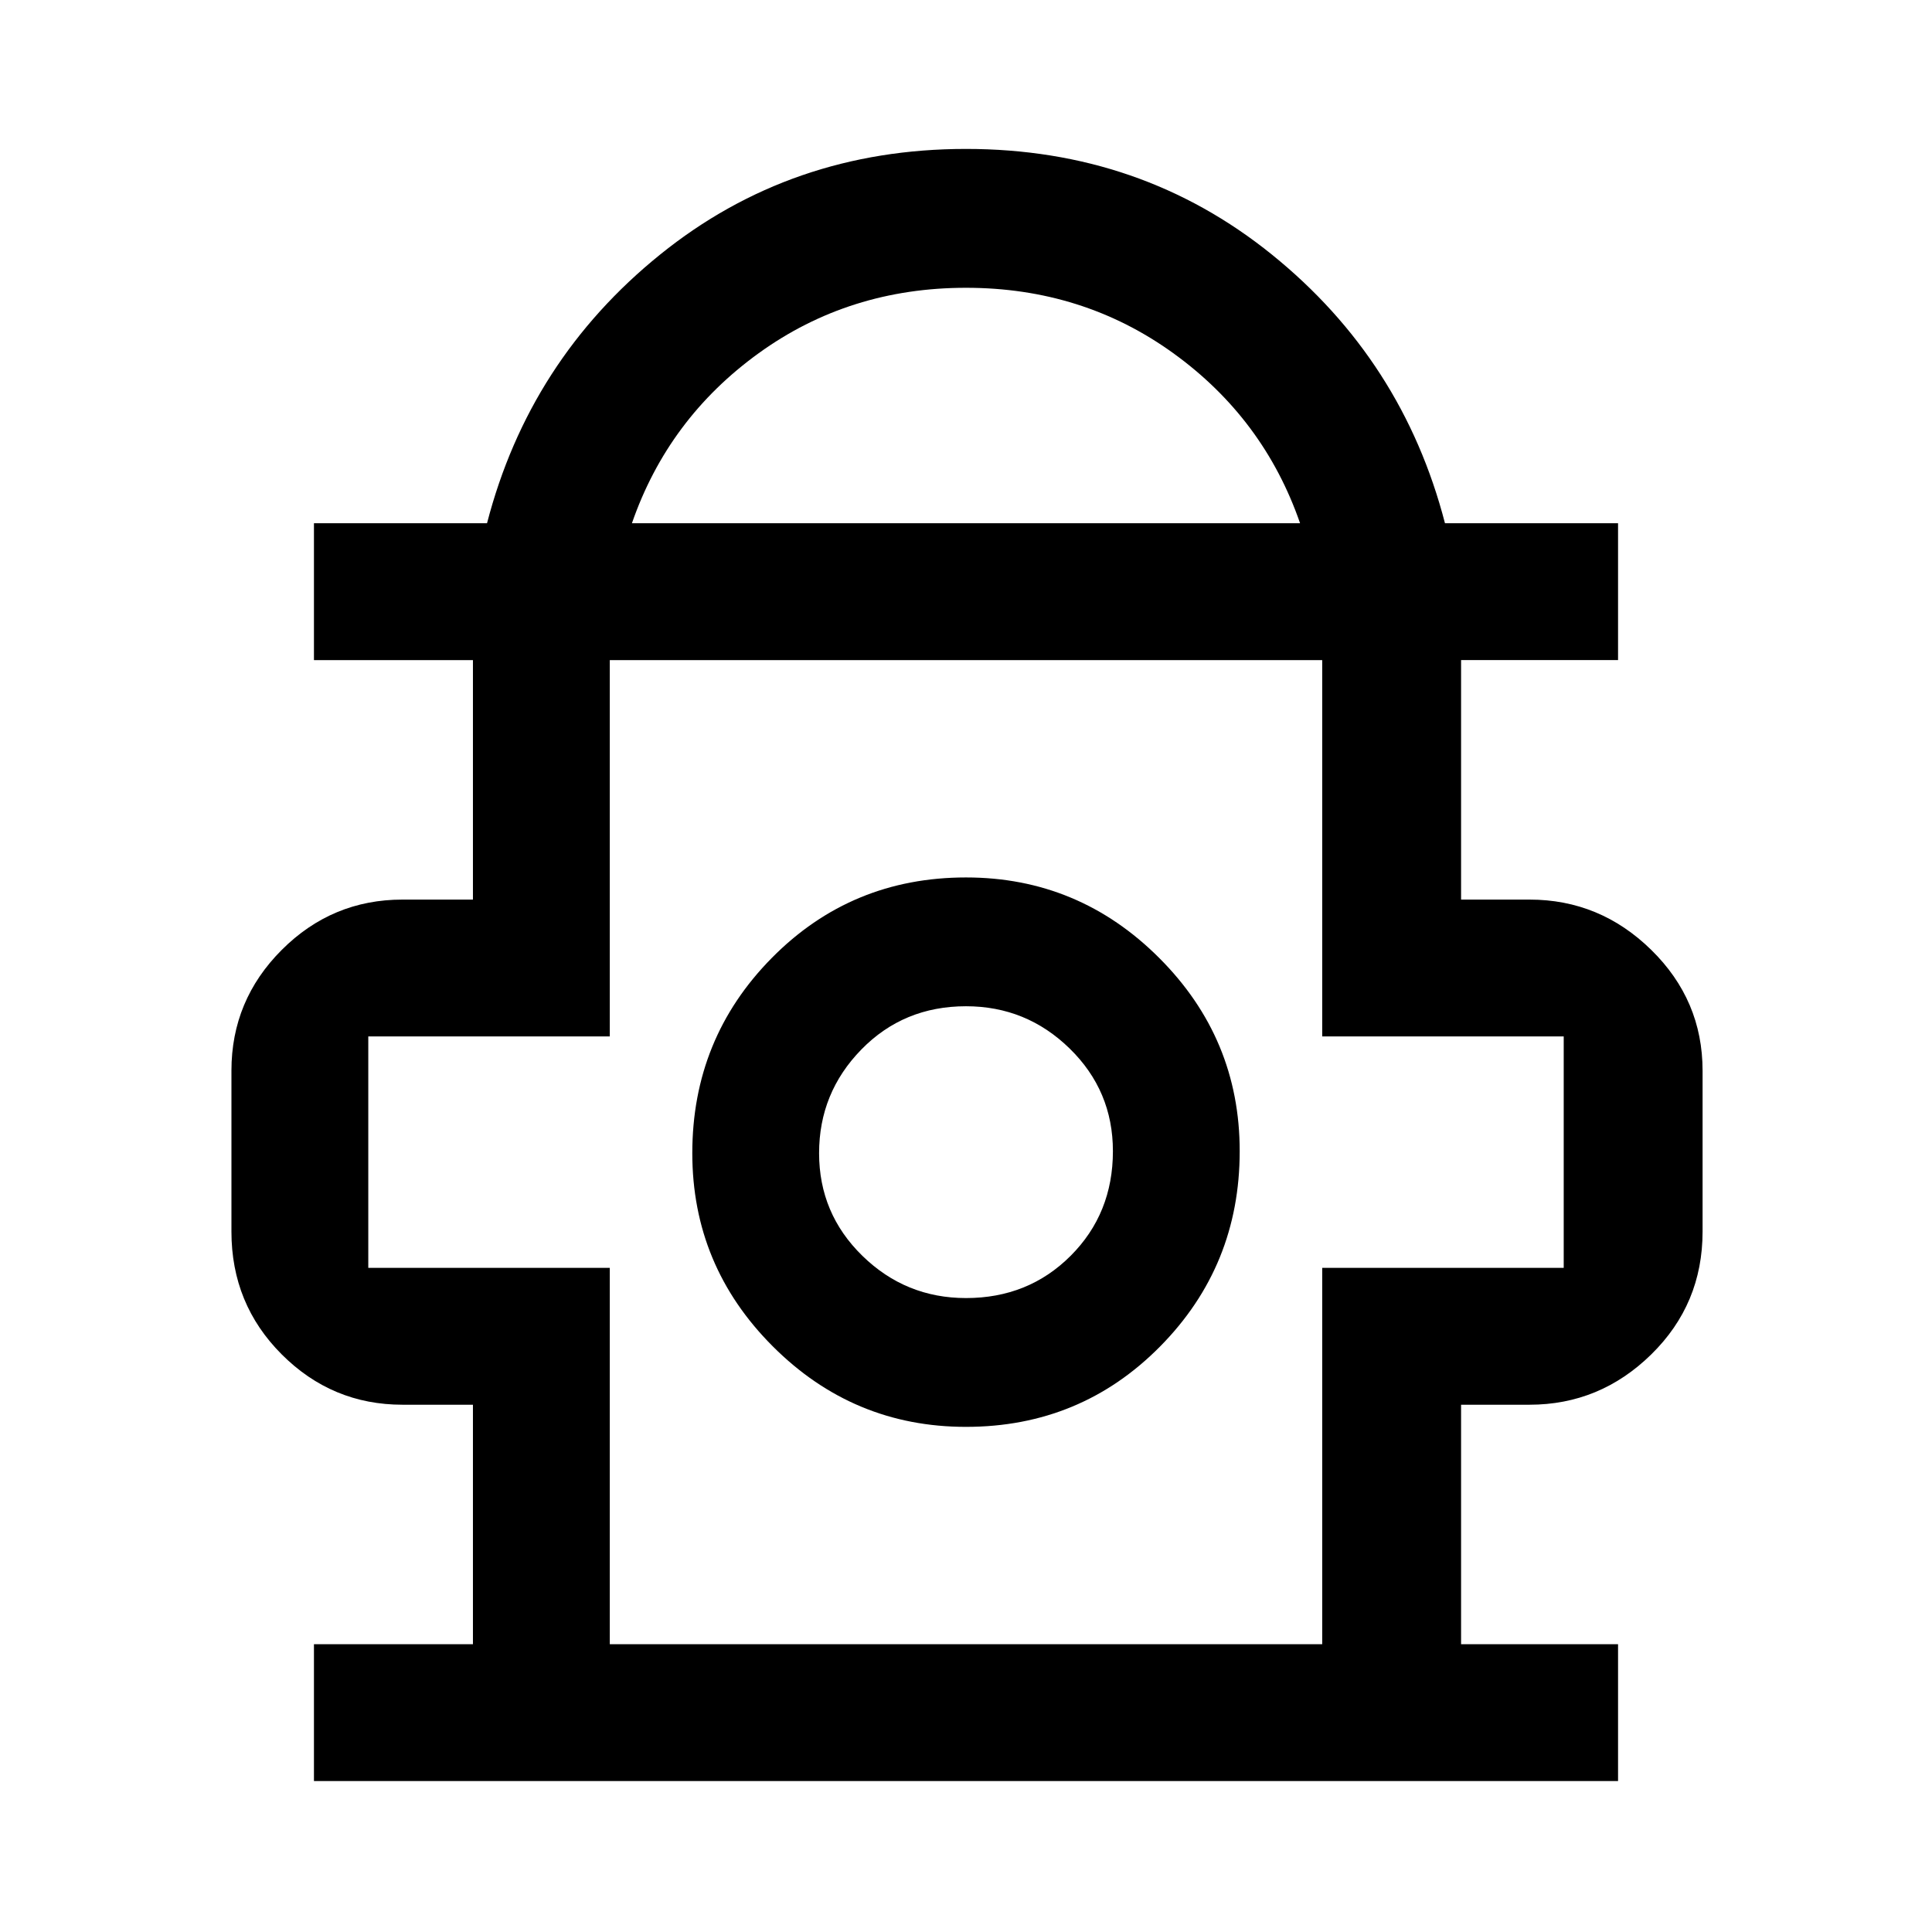 <svg xmlns="http://www.w3.org/2000/svg" width="48" height="48"><path d="M7.8 44.25v-3.4h3.95V34.9H10q-1.75 0-3-1.25T5.75 30.6v-4q0-1.75 1.25-3t3-1.25h1.75V16.4H7.8V13h4.3q1.05-4.05 4.3-6.675T24 3.7q4.35 0 7.6 2.625T35.9 13h4.3v3.4h-3.9v5.95H38q1.75 0 3.025 1.25t1.275 3v4q0 1.8-1.275 3.05Q39.75 34.9 38 34.9h-1.7v5.95h3.9v3.4zM15.7 13h16.6q-.9-2.6-3.15-4.225Q26.9 7.15 24 7.15q-2.9 0-5.15 1.625Q16.6 10.4 15.7 13zm-.55 27.85h17.7V31.5h6v-5.75h-6V16.4h-17.7v9.35h-6v5.75h6zm8.85-5.4q2.85 0 4.825-2T30.8 28.6q0-2.8-2-4.8t-4.8-2q-2.85 0-4.825 2T17.2 28.65q0 2.8 2 4.8t4.8 2zm0-3.2q-1.5 0-2.575-1.05-1.075-1.05-1.075-2.55 0-1.5 1.05-2.575Q22.45 25 24 25q1.5 0 2.575 1.05 1.075 1.05 1.075 2.55 0 1.55-1.05 2.6T24 32.25zm0-3.65zm0-12.2z"/></svg>